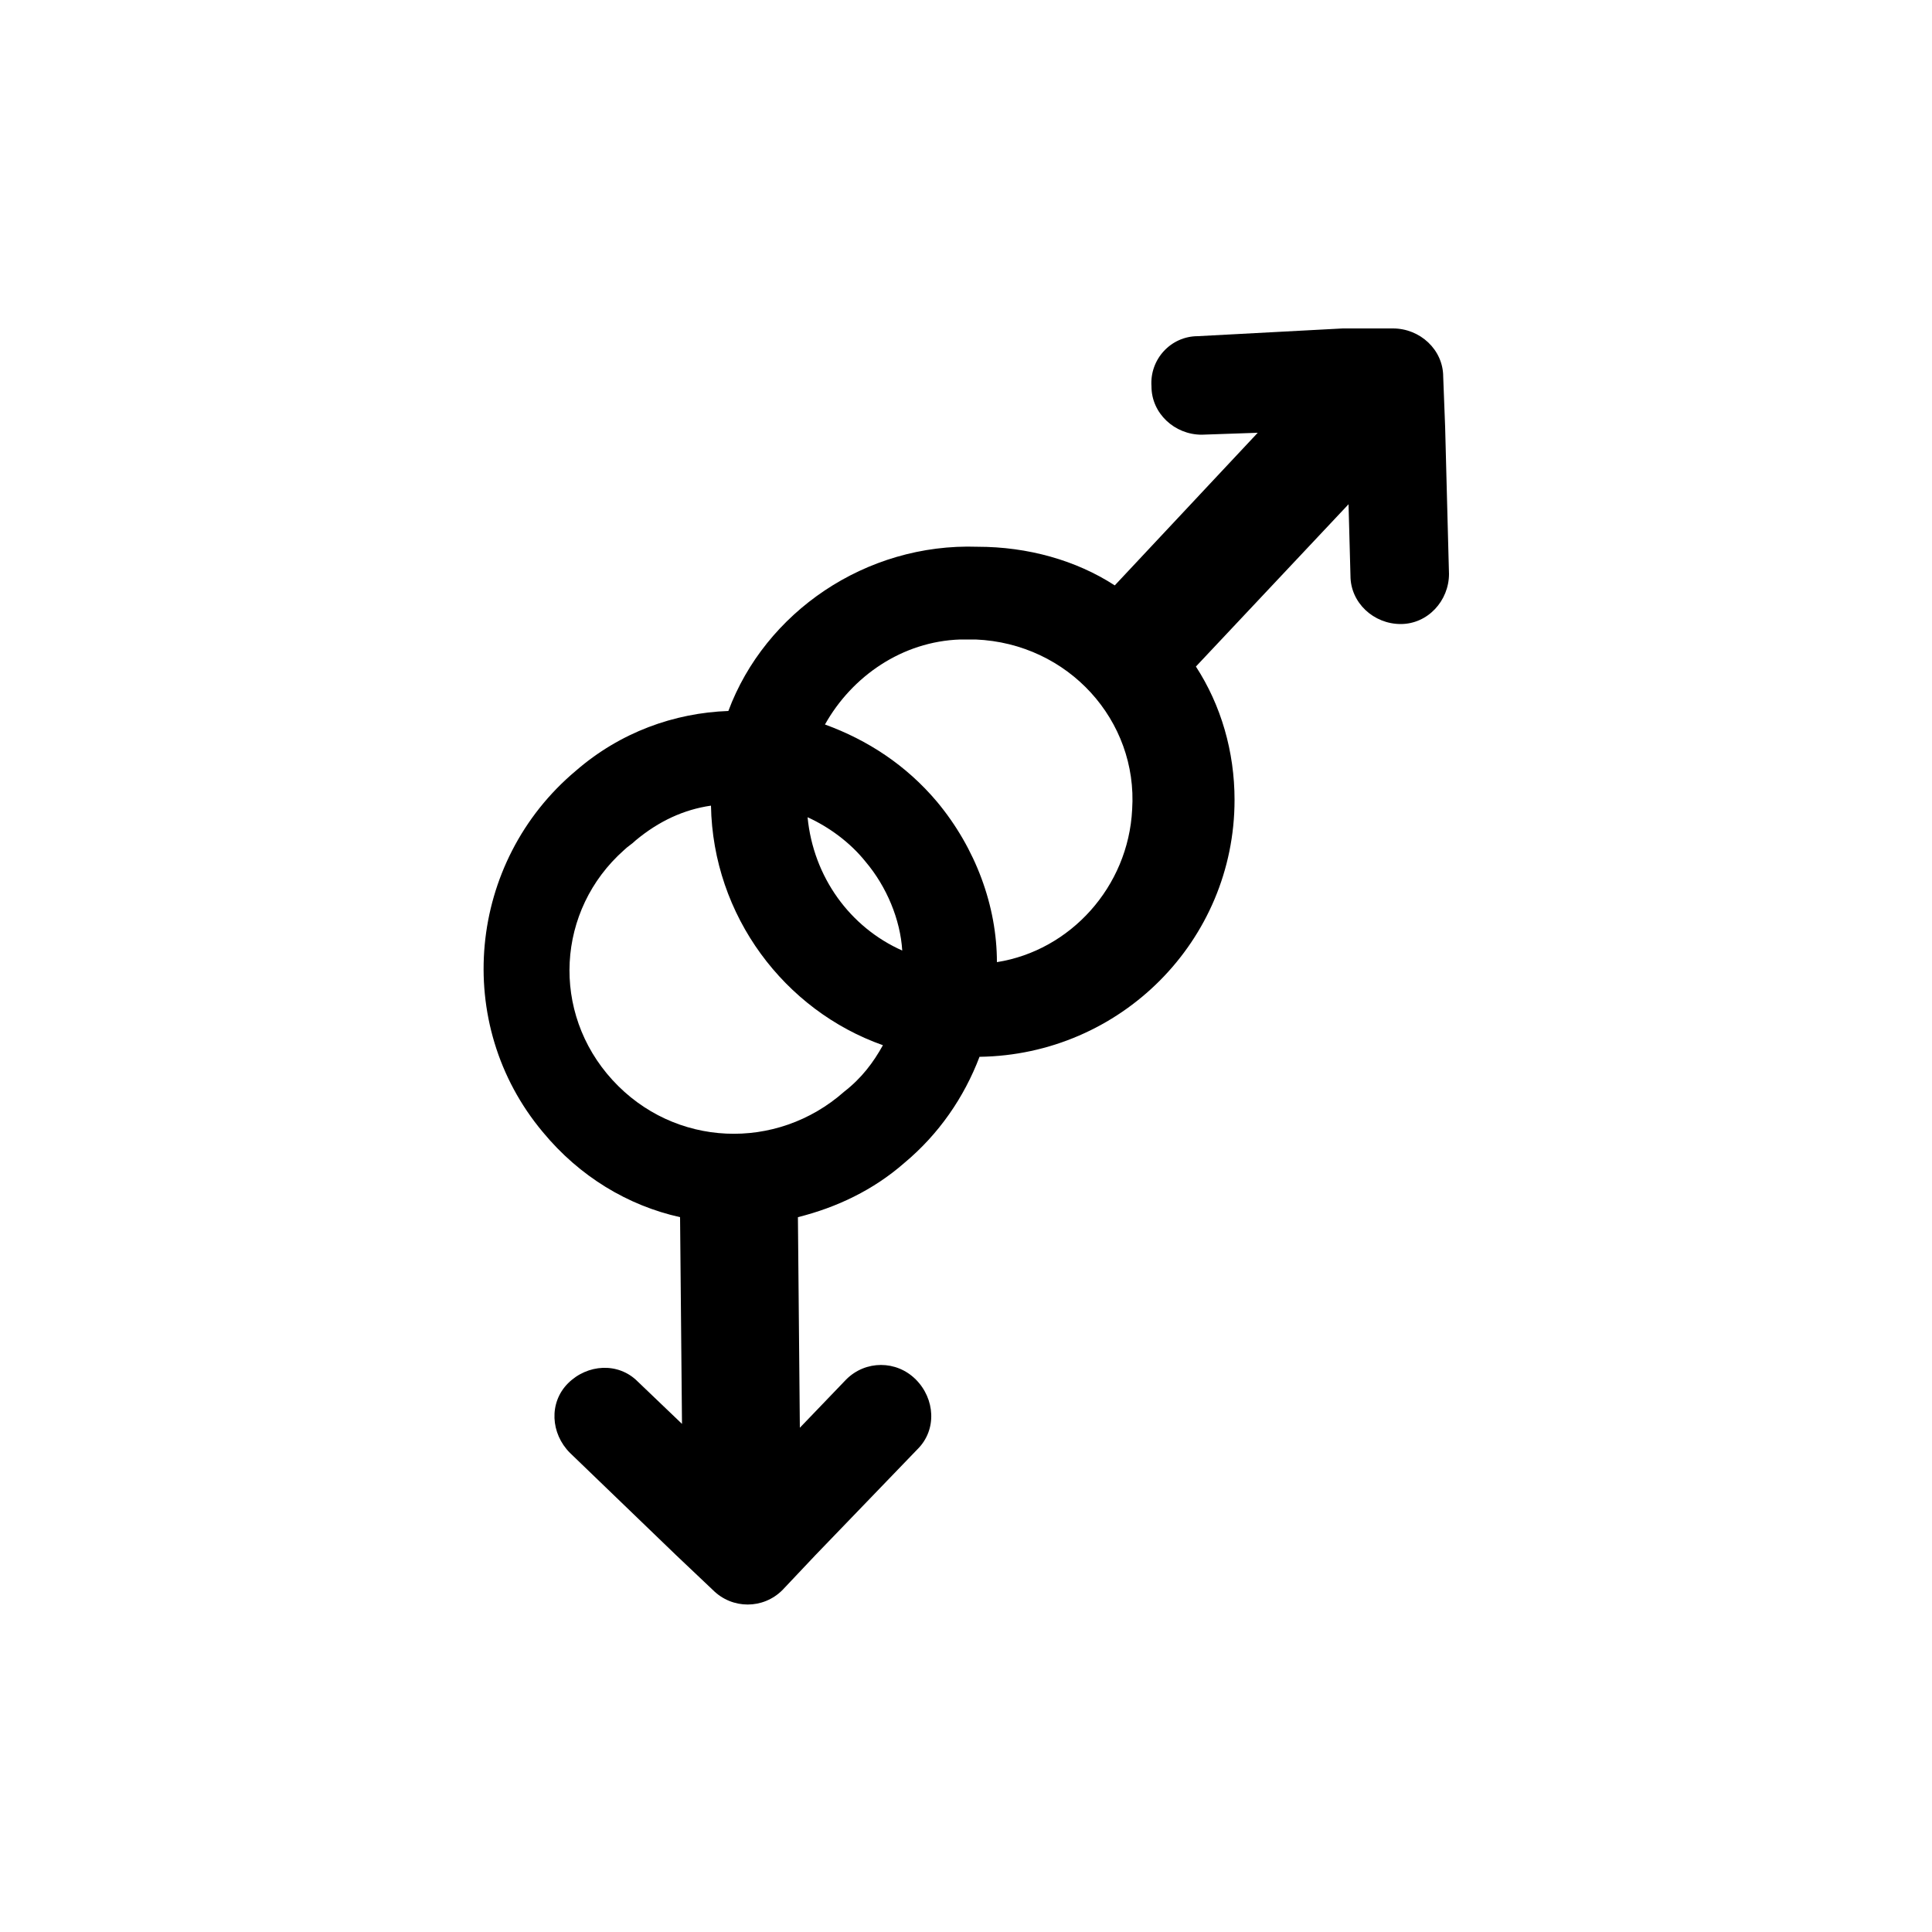 <?xml version="1.0" encoding="utf-8"?>
<!-- Generator: Adobe Illustrator 27.3.1, SVG Export Plug-In . SVG Version: 6.00 Build 0)  -->
<svg version="1.1" id="slash" xmlns="http://www.w3.org/2000/svg" xmlns:xlink="http://www.w3.org/1999/xlink" x="0px" y="0px"
	 viewBox="0 0 100 100" style="enable-background:new 0 0 100 100;" xml:space="preserve">
<path d="M74.8,22.1l-0.1-2.6c0-1.4-1.2-2.5-2.6-2.5c0,0,0,0-0.1,0l-1.4,0l-0.7,0l-0.4,0L62,17.4c-1.4,0-2.5,1.2-2.4,2.6v0
	c0,1.4,1.2,2.5,2.6,2.5l2.9-0.1l-7.4,7.9c-2-1.3-4.5-2-7.1-2v0c-5.8-0.2-11,3.4-12.9,8.5c-2.8,0.1-5.6,1.1-7.9,3.1
	c-5.6,4.7-6.4,13.1-1.7,18.7c1.9,2.3,4.4,3.8,7.1,4.4l0.1,10.7l-2.3-2.2c-1-1-2.6-0.9-3.6,0.1c-1,1-0.9,2.6,0.1,3.6c0,0,0,0,0,0
	l5.5,5.3l1.9,1.8c1,1,2.6,1,3.6,0l0,0l1.7-1.8l5.3-5.5c1-1,0.9-2.6-0.1-3.6c0,0,0,0,0,0c-1-1-2.6-1-3.6,0l-2.4,2.5L41.3,63
	c2-0.5,3.9-1.4,5.5-2.8c1.8-1.5,3.1-3.4,3.9-5.5c7.3-0.1,13.2-6,13.2-13.3c0-2.5-0.7-4.9-2-6.9l7.9-8.4l0.1,3.7
	c0,1.4,1.2,2.5,2.6,2.5c1.4,0,2.5-1.2,2.5-2.6v0C75,29.8,74.8,22.1,74.8,22.1z M43.7,56.5L43.7,56.5c-3.5,3.1-8.8,2.9-12-0.6
	s-2.9-8.8,0.6-11.9c0.2-0.2,0.4-0.3,0.6-0.5c1.2-1,2.5-1.6,3.9-1.8c0.1,5.7,3.8,10.6,8.9,12.4C45.2,55,44.6,55.8,43.7,56.5z
	 M41.8,42.3c1.1,0.5,2.2,1.3,3,2.3c1.1,1.3,1.8,3,1.9,4.6C44,48,42.1,45.4,41.8,42.3z M58.6,41.9c-0.2,4-3.2,7.3-7,7.9
	c0-2.9-1.1-5.9-3.1-8.3c-1.6-1.9-3.6-3.2-5.8-4c1.4-2.5,4-4.3,7-4.4c0.3,0,0.6,0,0.8,0C55.3,33.3,58.9,37.3,58.6,41.9z"/>
</svg>
